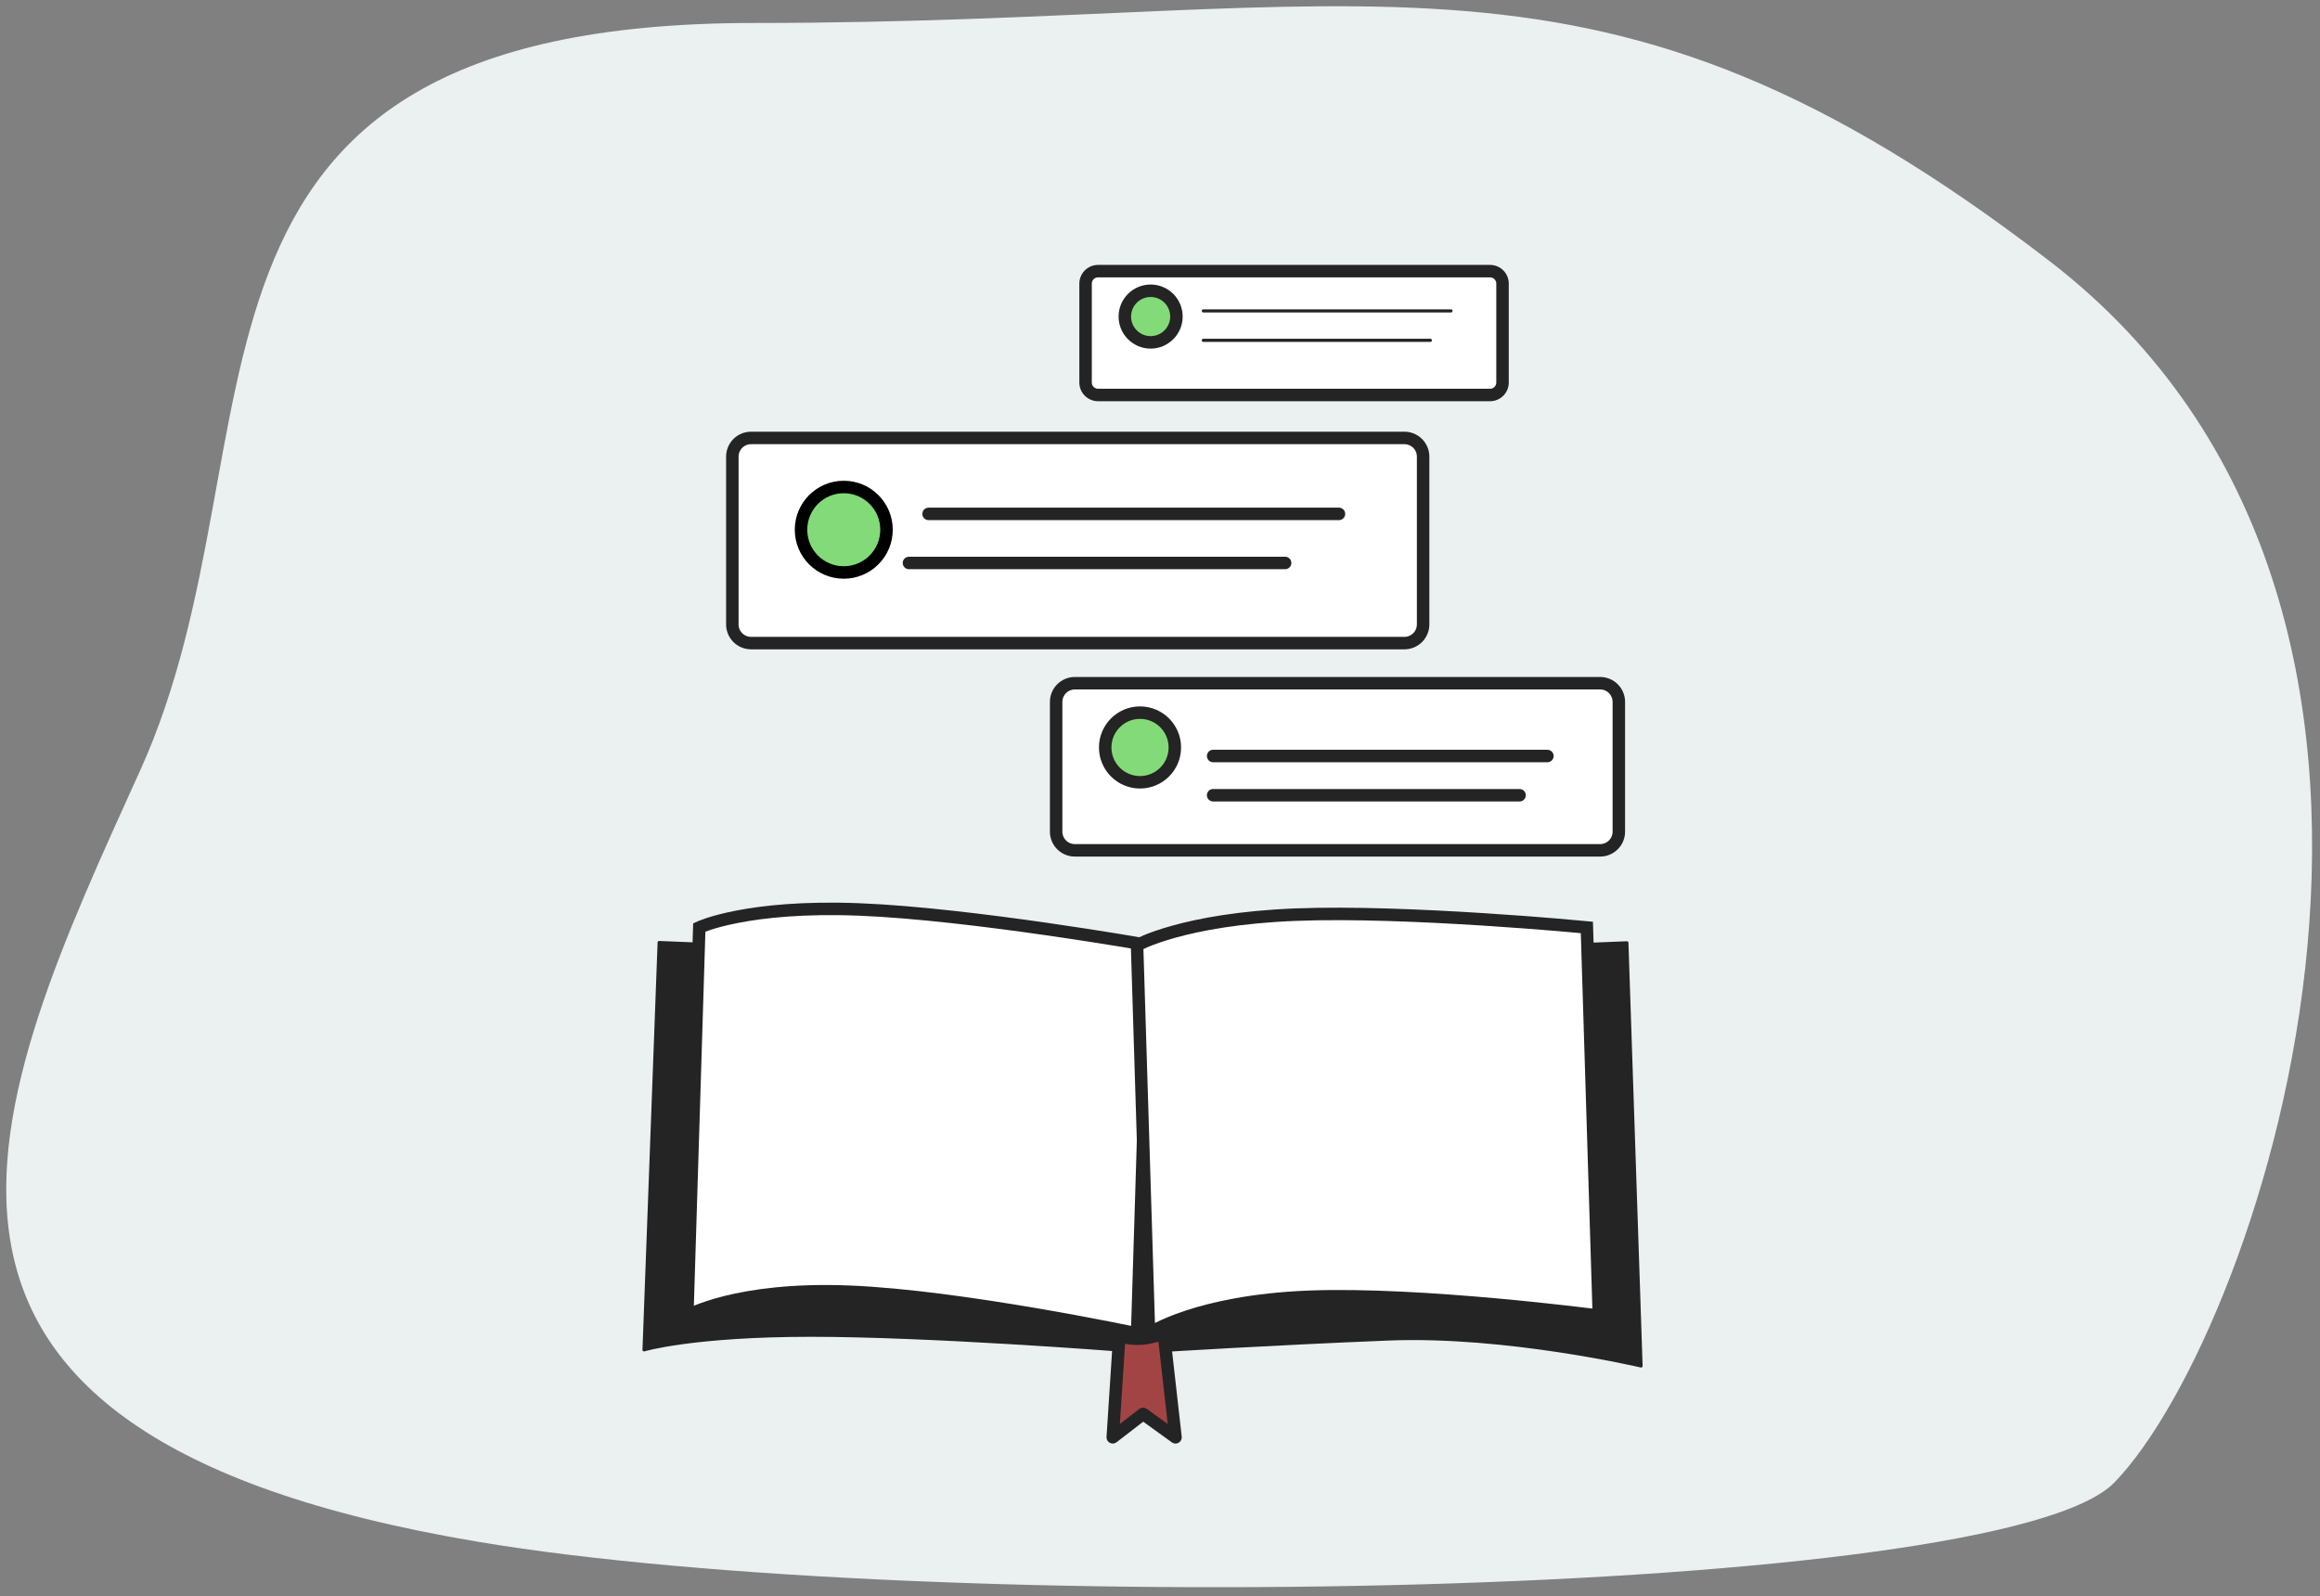 <?xml version="1.0" encoding="utf-8"?>
<svg width="372px" height="256px" viewBox="0 0 372 256" version="1.1" xmlns:xlink="http://www.w3.org/1999/xlink" xmlns="http://www.w3.org/2000/svg">
  <rect x="0" y="0" width="372" height="256" fill="#808080" stroke="none"/>
  <g id="Group-8" transform="translate(1 1)">
    <path d="M21.472 122.556C45.651 69.235 19.52 2.685 119.921 2.685C220.323 2.685 254.909 -15.104 327.663 40.891C400.415 96.886 361.664 212.244 338.07 236.696C319.875 255.552 147.591 258.307 75.684 246.247C-27.97 228.864 -2.707 175.877 21.472 122.556Z" id="Rectangle-10" fill="#EBF0F0" fill-rule="evenodd" stroke="none" />
    <g id="Group-7" transform="translate(102.267 144.747)">
      <path d="M2.424 5.397L77.835 8.455L75.963 70.717C75.963 70.717 45.848 68.374 26.805 68.374C7.762 68.374 1.99886e-06 70.717 1.99886e-06 70.717L2.424 5.397Z" id="Rectangle-15" fill="#242424" fill-rule="evenodd" stroke="#242424" stroke-width="0.5" stroke-linecap="round" stroke-linejoin="round" />
      <path d="M82.184 8.5L115.178 7.162L157.595 5.442L159.868 73.302C159.868 73.302 138.178 68.211 119.325 68.975C100.473 69.739 84.056 70.761 84.056 70.761L82.184 8.5Z" id="Rectangle-15-Copy" fill="#242424" fill-rule="evenodd" stroke="#242424" stroke-width="0.5" stroke-linejoin="round" />
      <path d="M8.86 2.975C8.86 2.975 16.47 -0.62 34.5 0.094C52.532 0.807 80.985 5.829 80.985 5.829L79.066 68.091C79.066 68.091 50.881 62.105 32.85 61.392C14.819 60.679 6.941 65.237 6.941 65.237L8.86 2.975Z" id="Rectangle-12" fill="#FFFFFF" fill-rule="evenodd" stroke="#242424" stroke-width="2" />
      <path d="M79.055 5.829C79.055 5.829 86.424 1.641 104.455 0.928C122.486 0.214 151.179 2.975 151.179 2.975L153.098 65.237C153.098 65.237 124.613 61.494 106.582 62.208C88.551 62.921 80.974 68.091 80.974 68.091L79.055 5.829Z" id="Rectangle-12-Copy" fill="#FFFFFF" fill-rule="evenodd" stroke="#242424" stroke-width="2" />
      <path d="M76.209 68.52C76.209 68.52 77.883 69.03 79.666 68.92C81.448 68.81 83.339 68.08 83.339 68.08L85.219 84.739L80.021 80.988L75.158 84.739L76.209 68.52Z" id="Rectangle-13" fill="#A34444" fill-rule="evenodd" stroke="#242424" stroke-width="2" stroke-linejoin="round" />
    </g>
    <path d="M119.426 69.227L224.19 69.227Q224.338 69.227 224.484 69.241Q224.631 69.256 224.775 69.284Q224.92 69.313 225.061 69.356Q225.202 69.399 225.338 69.455Q225.474 69.511 225.604 69.581Q225.734 69.65 225.856 69.732Q225.979 69.814 226.093 69.908Q226.207 70.001 226.311 70.105Q226.415 70.209 226.509 70.323Q226.602 70.437 226.684 70.56Q226.766 70.682 226.835 70.812Q226.905 70.942 226.961 71.078Q227.017 71.214 227.06 71.355Q227.103 71.496 227.132 71.641Q227.16 71.785 227.175 71.932Q227.189 72.079 227.189 72.226L227.189 99.128Q227.189 99.275 227.175 99.422Q227.16 99.568 227.132 99.713Q227.103 99.857 227.06 99.998Q227.017 100.139 226.961 100.275Q226.905 100.411 226.835 100.541Q226.766 100.671 226.684 100.794Q226.602 100.916 226.509 101.03Q226.415 101.144 226.311 101.248Q226.207 101.352 226.093 101.446Q225.979 101.539 225.856 101.621Q225.734 101.703 225.604 101.773Q225.474 101.842 225.338 101.898Q225.202 101.955 225.061 101.998Q224.92 102.04 224.775 102.069Q224.631 102.098 224.484 102.112Q224.338 102.127 224.19 102.127L119.426 102.127Q119.278 102.127 119.132 102.112Q118.985 102.098 118.841 102.069Q118.696 102.04 118.555 101.998Q118.414 101.955 118.278 101.898Q118.142 101.842 118.012 101.773Q117.882 101.703 117.76 101.621Q117.637 101.539 117.523 101.446Q117.409 101.352 117.305 101.248Q117.201 101.144 117.107 101.03Q117.014 100.916 116.932 100.794Q116.85 100.671 116.781 100.541Q116.711 100.411 116.655 100.275Q116.599 100.139 116.556 99.998Q116.513 99.857 116.484 99.713Q116.456 99.568 116.441 99.422Q116.427 99.275 116.427 99.128L116.427 72.226Q116.427 72.079 116.441 71.932Q116.456 71.785 116.484 71.641Q116.513 71.496 116.556 71.355Q116.599 71.214 116.655 71.078Q116.711 70.942 116.781 70.812Q116.85 70.682 116.932 70.56Q117.014 70.437 117.107 70.323Q117.201 70.209 117.305 70.105Q117.409 70.001 117.523 69.907Q117.637 69.814 117.76 69.732Q117.882 69.65 118.012 69.581Q118.142 69.511 118.278 69.455Q118.414 69.399 118.555 69.356Q118.696 69.313 118.841 69.284Q118.985 69.256 119.132 69.241Q119.278 69.227 119.426 69.227Z" id="Rectangle-11" fill="#FFFFFF" fill-rule="evenodd" stroke="#242424" stroke-width="2" />
    <path d="M127.439 83.948C127.439 80.162 130.508 77.094 134.294 77.094C138.079 77.094 141.148 80.162 141.148 83.948C141.148 87.733 138.079 90.802 134.294 90.802C130.508 90.802 127.439 87.733 127.439 83.948Z" id="Ellipse" fill="#82DB78" fill-rule="evenodd" stroke="#000000" stroke-width="2" />
    <path d="M147.893 81.408L213.692 81.408" id="Line-2" fill="#5ED885" fill-rule="evenodd" stroke="#242424" stroke-width="2" stroke-linecap="round" />
    <path d="M144.747 89.275L205.063 89.275" id="Line-2-Copy" fill="#5ED885" fill-rule="evenodd" stroke="#242424" stroke-width="2" stroke-linecap="round" />
    <path d="M175.065 42.48L237.924 42.48Q238.023 42.48 238.12 42.49Q238.218 42.499 238.314 42.518Q238.411 42.538 238.505 42.566Q238.599 42.595 238.689 42.632Q238.78 42.67 238.867 42.716Q238.953 42.762 239.035 42.817Q239.117 42.871 239.193 42.934Q239.268 42.996 239.338 43.066Q239.407 43.135 239.47 43.211Q239.532 43.287 239.587 43.368Q239.641 43.45 239.687 43.537Q239.734 43.623 239.771 43.714Q239.809 43.805 239.837 43.899Q239.866 43.993 239.885 44.089Q239.904 44.185 239.914 44.283Q239.923 44.381 239.923 44.479L239.923 60.34Q239.923 60.438 239.914 60.535Q239.904 60.633 239.885 60.73Q239.866 60.826 239.837 60.92Q239.809 61.014 239.771 61.105Q239.734 61.195 239.687 61.282Q239.641 61.368 239.586 61.45Q239.532 61.532 239.47 61.608Q239.407 61.684 239.338 61.753Q239.268 61.822 239.193 61.885Q239.117 61.947 239.035 62.002Q238.953 62.056 238.867 62.102Q238.78 62.149 238.689 62.186Q238.599 62.224 238.505 62.252Q238.411 62.281 238.314 62.3Q238.218 62.319 238.12 62.329Q238.023 62.339 237.924 62.339L175.065 62.339Q174.967 62.339 174.869 62.329Q174.772 62.319 174.675 62.3Q174.579 62.281 174.485 62.252Q174.391 62.224 174.3 62.186Q174.21 62.149 174.123 62.102Q174.036 62.056 173.955 62.002Q173.873 61.947 173.797 61.885Q173.721 61.822 173.652 61.753Q173.582 61.684 173.52 61.608Q173.458 61.532 173.403 61.45Q173.349 61.368 173.302 61.282Q173.256 61.195 173.219 61.105Q173.181 61.014 173.152 60.92Q173.124 60.826 173.105 60.73Q173.086 60.633 173.076 60.535Q173.066 60.438 173.066 60.34L173.066 44.479Q173.066 44.381 173.076 44.283Q173.086 44.185 173.105 44.089Q173.124 43.993 173.152 43.899Q173.181 43.805 173.219 43.714Q173.256 43.623 173.302 43.537Q173.349 43.45 173.403 43.368Q173.458 43.287 173.52 43.211Q173.582 43.135 173.652 43.066Q173.721 42.996 173.797 42.934Q173.873 42.871 173.955 42.817Q174.036 42.762 174.123 42.716Q174.21 42.67 174.3 42.632Q174.391 42.595 174.485 42.566Q174.579 42.538 174.675 42.518Q174.772 42.499 174.869 42.49Q174.967 42.48 175.065 42.48Z" id="Rectangle-16-Copy-2" fill="#FFFFFF" fill-rule="evenodd" stroke="#242424" stroke-width="2" />
    <path d="M179.36 49.763C179.36 47.478 181.213 45.626 183.498 45.626C185.782 45.626 187.635 47.478 187.635 49.763C187.635 52.048 185.782 53.901 183.498 53.901C181.213 53.901 179.36 52.048 179.36 49.763Z" id="Ellipse-Copy-2" fill="#82DB78" fill-rule="evenodd" stroke="#242424" stroke-width="2" />
    <path d="M191.947 48.855L231.664 48.855" id="Line-2-Copy-4" fill="#5ED885" fill-rule="evenodd" stroke="#242424" stroke-width="0.5" stroke-linecap="round" />
    <path d="M191.947 53.575L228.355 53.575" id="Line-2-Copy-5" fill="#5ED885" fill-rule="evenodd" stroke="#242424" stroke-width="0.5" stroke-linecap="round" />
    <path d="M171.346 108.56L255.573 108.56Q255.72 108.56 255.867 108.575Q256.014 108.589 256.158 108.618Q256.303 108.646 256.444 108.689Q256.585 108.732 256.721 108.788Q256.857 108.845 256.987 108.914Q257.117 108.984 257.239 109.065Q257.362 109.147 257.476 109.241Q257.59 109.334 257.694 109.438Q257.798 109.543 257.891 109.657Q257.985 109.77 258.067 109.893Q258.148 110.015 258.218 110.145Q258.287 110.275 258.344 110.411Q258.4 110.547 258.443 110.688Q258.486 110.829 258.514 110.974Q258.543 111.118 258.558 111.265Q258.572 111.412 258.572 111.559L258.572 132.361Q258.572 132.508 258.558 132.655Q258.543 132.801 258.514 132.946Q258.486 133.09 258.443 133.231Q258.4 133.372 258.344 133.508Q258.287 133.645 258.218 133.774Q258.148 133.904 258.067 134.027Q257.985 134.149 257.891 134.263Q257.798 134.377 257.694 134.481Q257.59 134.586 257.476 134.679Q257.362 134.772 257.239 134.854Q257.117 134.936 256.987 135.006Q256.857 135.075 256.721 135.131Q256.585 135.188 256.444 135.231Q256.303 135.273 256.158 135.302Q256.014 135.331 255.867 135.345Q255.72 135.36 255.573 135.36L171.346 135.36Q171.198 135.36 171.052 135.345Q170.905 135.331 170.761 135.302Q170.616 135.273 170.475 135.231Q170.334 135.188 170.198 135.131Q170.062 135.075 169.932 135.006Q169.802 134.936 169.68 134.854Q169.557 134.772 169.443 134.679Q169.329 134.586 169.225 134.481Q169.121 134.377 169.027 134.263Q168.934 134.149 168.852 134.027Q168.77 133.904 168.701 133.774Q168.631 133.645 168.575 133.508Q168.519 133.372 168.476 133.231Q168.433 133.09 168.404 132.946Q168.376 132.801 168.361 132.655Q168.347 132.508 168.347 132.361L168.347 111.559Q168.347 111.412 168.361 111.265Q168.376 111.118 168.404 110.974Q168.433 110.829 168.476 110.688Q168.519 110.548 168.575 110.411Q168.631 110.275 168.701 110.145Q168.77 110.015 168.852 109.893Q168.934 109.77 169.027 109.657Q169.121 109.543 169.225 109.438Q169.329 109.334 169.443 109.241Q169.557 109.147 169.68 109.065Q169.802 108.984 169.932 108.914Q170.062 108.845 170.198 108.788Q170.334 108.732 170.475 108.689Q170.616 108.646 170.761 108.618Q170.905 108.589 171.052 108.575Q171.198 108.56 171.346 108.56Z" id="Rectangle-16-Copy-3" fill="#FFFFFF" fill-rule="evenodd" stroke="#242424" stroke-width="2" />
    <path d="M176.213 118.863C176.213 115.78 178.713 113.28 181.796 113.28C184.88 113.28 187.379 115.78 187.379 118.863C187.379 121.947 184.88 124.447 181.796 124.447C178.713 124.447 176.213 121.947 176.213 118.863Z" id="Ellipse-Copy-3" fill="#82DB78" fill-rule="evenodd" stroke="#242424" stroke-width="2" />
    <path d="M193.52 120.233L247.119 120.233" id="Line-2-Copy-6" fill="#82DB78" fill-rule="evenodd" stroke="#242424" stroke-width="2" stroke-linecap="round" />
    <path d="M193.52 126.527L242.652 126.527" id="Line-2-Copy-7" fill="#82DB78" fill-rule="evenodd" stroke="#242424" stroke-width="2" stroke-linecap="round" />
  </g>
</svg>